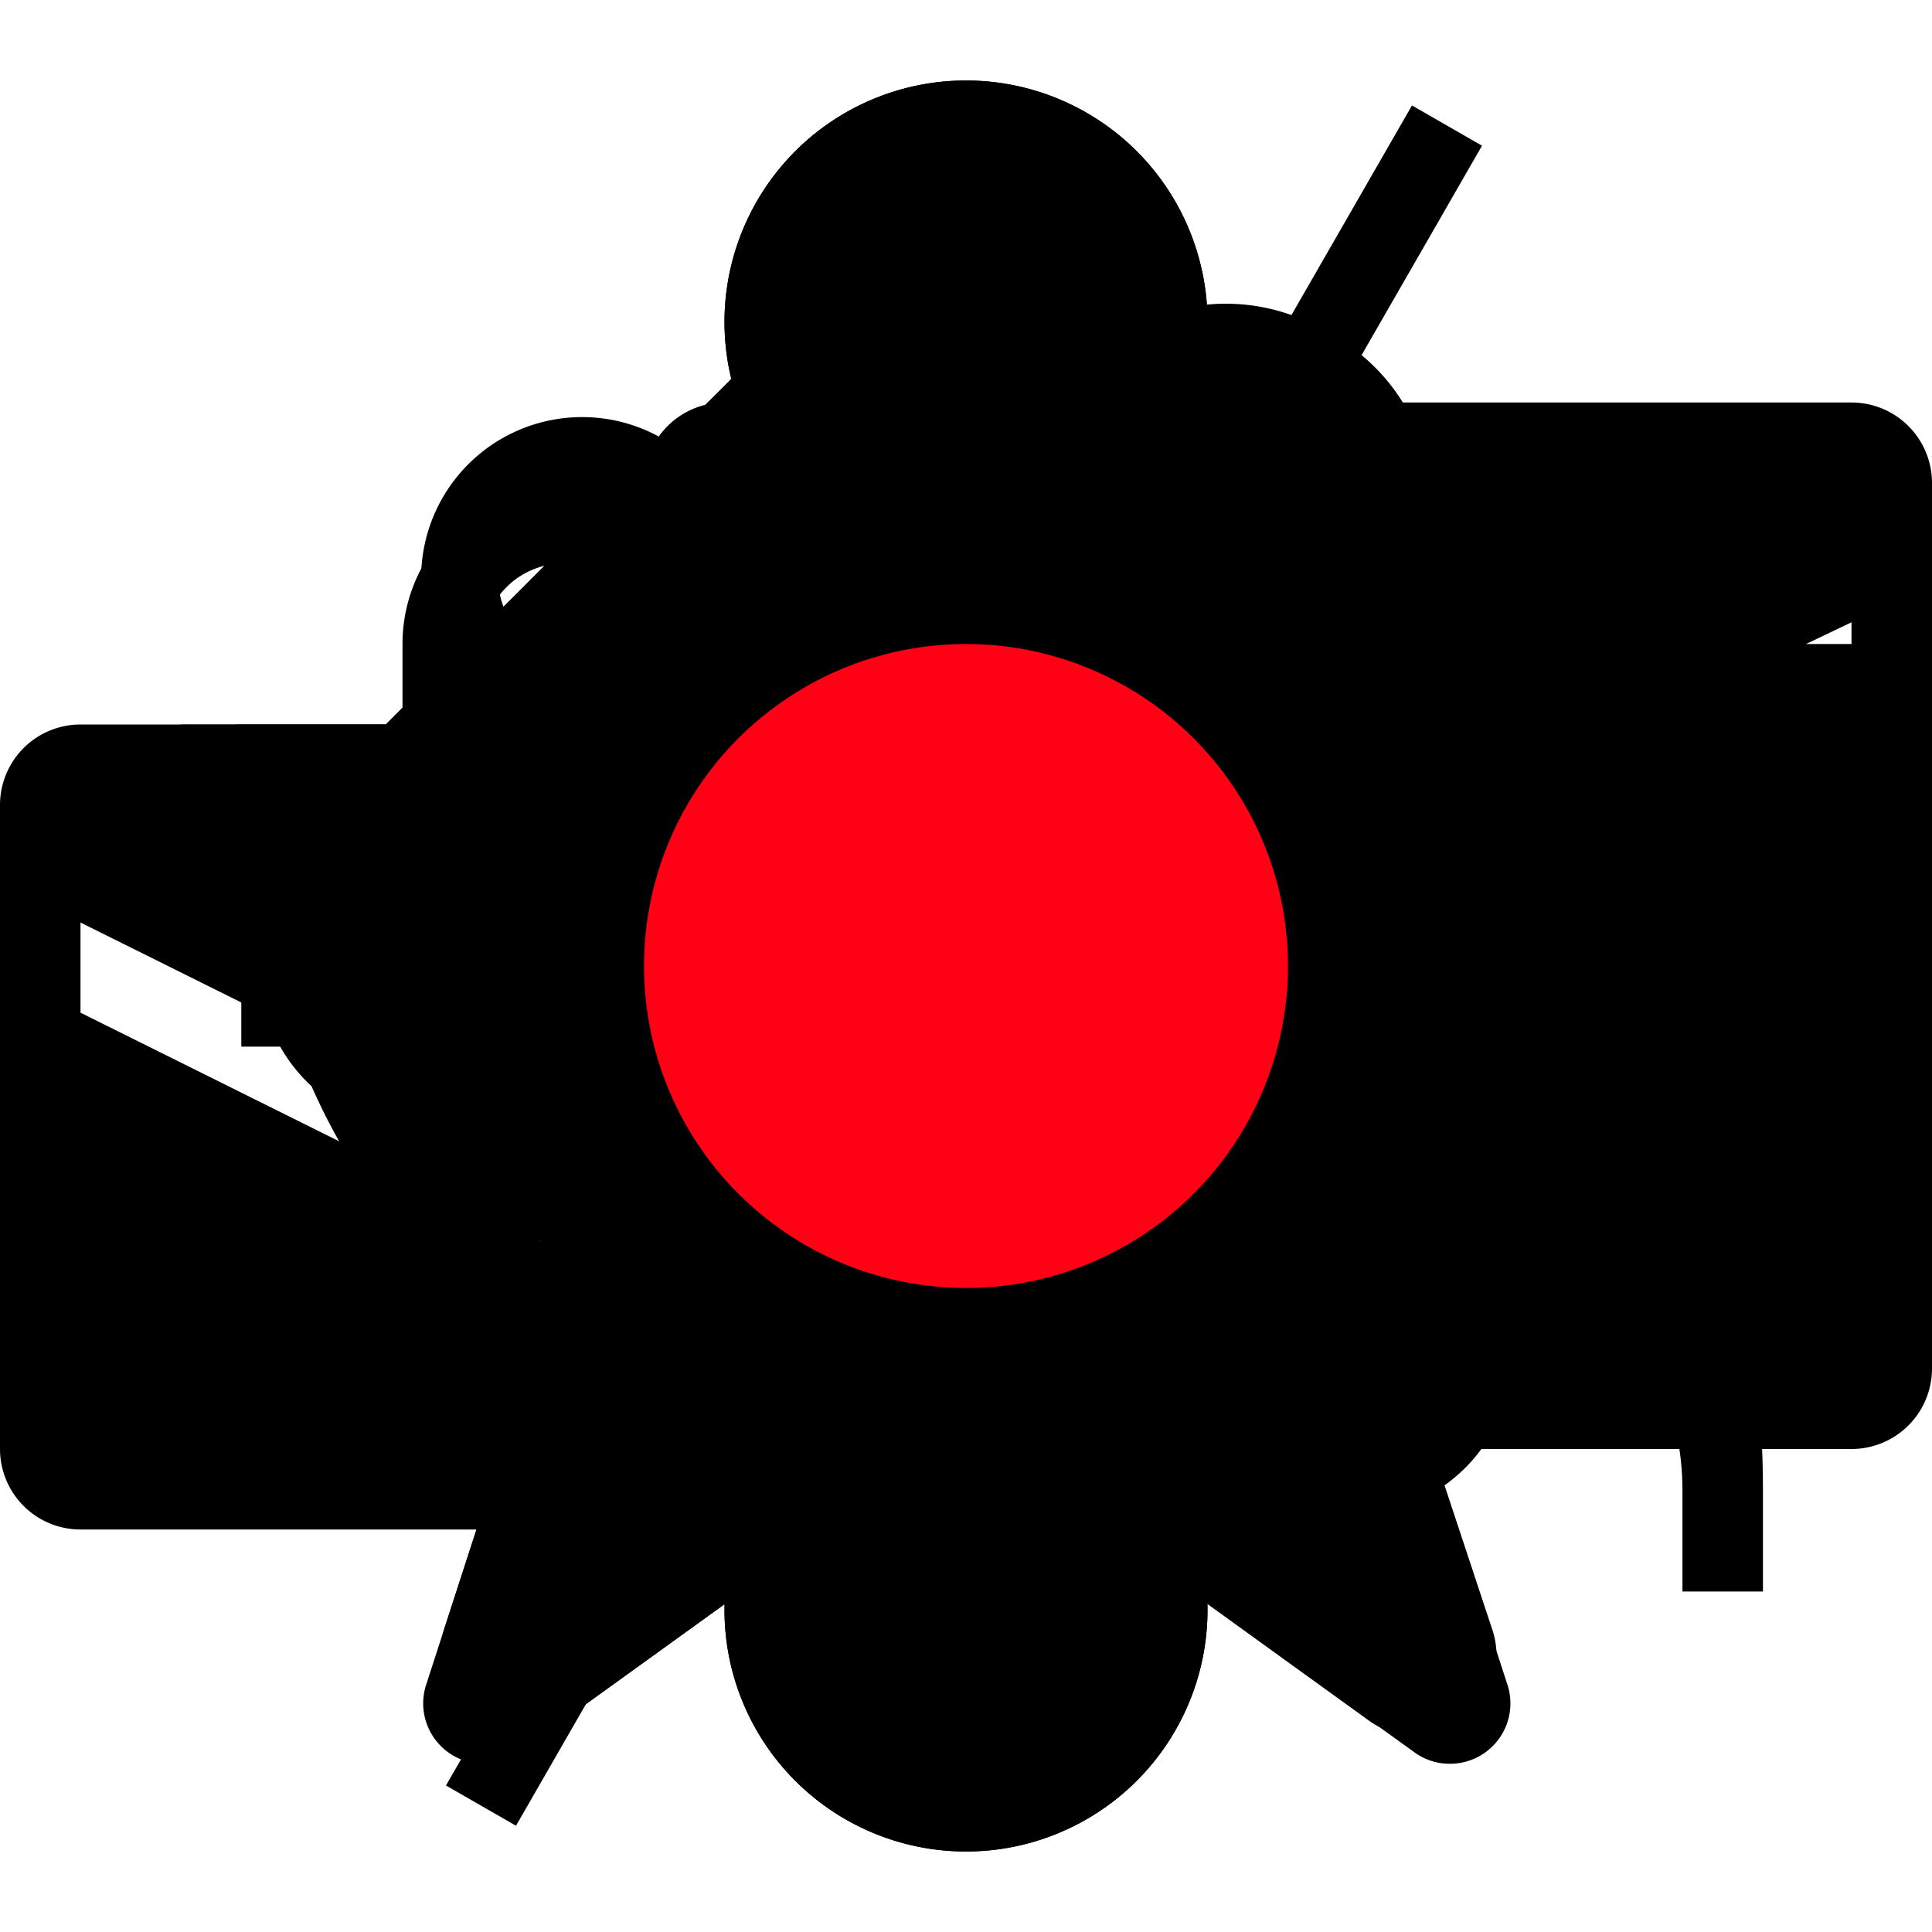 <svg id="icons" xmlns="http://www.w3.org/2000/svg" viewBox="0 0 24 24">
  <title>nst</title>
  <g id="Wlogout">
    <rect id="empty24" width="24" height="24" style="fill: none"/>
    <path d="M7,18h3.75v1H7a2,2,0,0,1-2-2V8A2,2,0,0,1,7,6h3.75V7H7A1,1,0,0,0,6,8v9A1,1,0,0,0,7,18ZM13.85,6.65l-.71.71L17.79,12H9v1h8.79l-4.65,4.65.71.71,5.85-5.85Z"/>
  </g>
  <g id="Wsetting">
    <rect id="empty24-2" data-name="empty24" width="24" height="24" style="fill: none"/>
    <path d="M12,20.9a2,2,0,0,1-1.92-1.52L10,19.08a1,1,0,0,0-.63-.7,1.07,1.07,0,0,0-1,0l-.26.16a2,2,0,0,1-2.7-2.7l.15-.26a1,1,0,0,0,.05-.94A1.07,1.07,0,0,0,4.92,14h0l-.29-.07a2,2,0,0,1,0-3.82L4.92,10a1,1,0,0,0,.7-.63,1.06,1.06,0,0,0,0-1l-.16-.26a2,2,0,0,1,2.7-2.7l.26.16a1,1,0,0,0,.94,0A1.07,1.07,0,0,0,10,4.92l.07-.29a2,2,0,0,1,3.82,0l.07.29a1,1,0,0,0,.63.7,1.08,1.08,0,0,0,1,0l.26-.16a2,2,0,0,1,2.7,2.7l-.16.26a1,1,0,0,0,0,.94,1.07,1.07,0,0,0,.72.69l.29.07a2,2,0,0,1,0,3.82l-.29.07a1,1,0,0,0-.7.63,1.07,1.07,0,0,0,0,1l.15.25a2,2,0,0,1-2.7,2.7l-.26-.15a1,1,0,0,0-.94-.05,1.07,1.07,0,0,0-.69.72l-.07.29A2,2,0,0,1,12,20.9ZM8.9,17.27a2.12,2.12,0,0,1,.82.17A2.07,2.07,0,0,1,11,18.84l.07.29a1,1,0,0,0,1.88,0l.07-.29a2,2,0,0,1,1.22-1.39,2.07,2.07,0,0,1,1.89.1l.26.15a1,1,0,0,0,1.33-1.33l-.16-.26a2,2,0,0,1-.12-1.85A2.07,2.07,0,0,1,18.84,13l.29-.07a1,1,0,0,0,0-1.87L18.84,11a2,2,0,0,1-1.39-1.22,2.08,2.08,0,0,1,.1-1.89l.16-.26a1,1,0,0,0-1.33-1.33l-.26.16a2.05,2.05,0,0,1-1.84.12A2.07,2.07,0,0,1,13,5.16l-.07-.29a1,1,0,0,0-1.88,0L11,5.16A2,2,0,0,1,9.77,6.54a2.07,2.07,0,0,1-1.89-.1l-.26-.16A1,1,0,0,0,6.29,7.62l.16.26a2,2,0,0,1,.12,1.84A2.07,2.07,0,0,1,5.16,11l-.29.07a1,1,0,0,0,0,1.88l.29.07a2,2,0,0,1,1.39,1.22,2.08,2.08,0,0,1-.1,1.89l-.15.26a1,1,0,0,0,1.33,1.33l.26-.16A2,2,0,0,1,8.9,17.27ZM12,16.5A4.5,4.5,0,1,1,16.5,12,4.5,4.5,0,0,1,12,16.5Zm0-8A3.5,3.5,0,1,0,15.5,12,3.5,3.5,0,0,0,12,8.5Z"/>
  </g>
  <g id="sent">
    <rect id="empty24-3" data-name="empty24" width="24" height="24" style="fill: none"/>
    <path d="M23,18H9a1,1,0,0,1-1-1V9A1,1,0,0,1,9,8H23a1,1,0,0,1,1,1v8A1,1,0,0,1,23,18Zm0-7.54-7,3.48L9,10.46v1.12l7,3.48,7-3.48ZM7,10H1v1H7Zm0,2H3v1H7Zm0,2H5v1H7Z"/>
  </g>
  <g id="allmsg">
    <rect id="empty24-4" data-name="empty24" width="24" height="24" style="fill: none"/>
    <path d="M15,19H1a1,1,0,0,1-1-1V10A1,1,0,0,1,1,9H15a1,1,0,0,1,1,1v8A1,1,0,0,1,15,19ZM1,11.46v1.12l7,3.48,7-3.37V11.58L8,14.94ZM23,5H9A1,1,0,0,0,8,6V8h7a2,2,0,0,1,2,2v.6l6-2.87V8.84l-6,2.88V15h6a1,1,0,0,0,1-1V6A1,1,0,0,0,23,5Z"/>
  </g>
  <g id="fav">
    <rect id="empty24-5" data-name="empty24" width="24" height="24" style="fill: none"/>
    <path id="_Path_" data-name="&lt;Path&gt;" d="M16.61,14.42l5-3.61A1,1,0,0,0,21,9H14.85L13,3.16a1,1,0,0,0-1.9,0L9.15,9H3a1,1,0,0,0-.59,1.81l5,3.61-1.9,5.84A1,1,0,0,0,7,21.37l5-3.61,5,3.61a1,1,0,0,0,1.54-1.12Z"/>
  </g>
  <path id="Wfav" d="M12,3.52l1.88,5.79.22.69h6.82L16,13.58l-.59.43.22.69,1.88,5.79-4.93-3.58L12,16.48l-.59.43L6.49,20.49,8.37,14.7,8.59,14,8,13.58,3.08,10H9.89l.22-.69L12,3.52M12,2a.74.74,0,0,0-.71.52L9.17,9H2.31a.75.75,0,0,0-.44,1.36l5.55,4L5.3,20.91a.75.75,0,0,0,.72,1,.74.74,0,0,0,.44-.15l5.55-4,5.55,4a.74.74,0,0,0,.44.15.75.75,0,0,0,.72-1l-2.12-6.52,5.55-4A.75.75,0,0,0,21.69,9H14.83L12.71,2.48A.74.74,0,0,0,12,2Z"/>
  <path id="Wnotifon" d="M17.55,12.38a8.06,8.06,0,0,0-.74,4.32c.25,2.27-1.11,2.91-1.94,3.08a4.13,4.13,0,0,1-.86.08h-.15A2.51,2.51,0,0,1,9,19a2.87,2.87,0,0,1,.08-.67c-2.45-1.29-4.68-3.22-5.24-5-.26-.81-.39-2.3,1.7-3.22A8.06,8.06,0,0,0,8.9,7.38,4.82,4.82,0,0,1,13,5.22l.09-.16a2.42,2.42,0,0,1,3.42-.92,2.42,2.42,0,0,1,.91,3.42l-.1.16A4.79,4.79,0,0,1,17.55,12.38ZM13.78,6a1.29,1.29,0,0,0,.11.24,2.66,2.66,0,0,0,.94.87,2.67,2.67,0,0,0,1.23.38,1.09,1.09,0,0,0,.28-.05v0a3.09,3.09,0,0,0,.24-.34,1.46,1.46,0,0,0,.17-1.21,1.64,1.64,0,0,0-1.81-1,1.46,1.46,0,0,0-1,.75,3.1,3.1,0,0,0-.18.38Zm2.55,2-.23,0a3.14,3.14,0,0,1-1.51-.45,3.13,3.13,0,0,1-1.12-1,1.75,1.75,0,0,1-.11-.25H13.3l-.43,0A3.78,3.78,0,0,0,9.72,8,9.05,9.05,0,0,1,5.93,11.1h0c-1.41.62-1.34,1.44-1.15,2,.88,2.74,7.07,6.31,9.89,5.71.58-.12,1.32-.46,1.15-2A9.05,9.05,0,0,1,16.65,12a3.76,3.76,0,0,0-.31-4S16.33,8,16.33,8Z"/>
  <path id="Wnotifoff" d="M6.41,22.68l-.87-.5,12-20.87.87.5Zm0-6,.5-.86A6.55,6.55,0,0,1,4.78,13.1c-.18-.56-.26-1.38,1.16-2A9.05,9.05,0,0,0,9.72,8a3.82,3.82,0,0,1,2.71-1.7l.59-1A4.78,4.78,0,0,0,8.9,7.38a8.06,8.06,0,0,1-3.37,2.8c-2.09.92-2,2.41-1.7,3.22A7.71,7.71,0,0,0,6.43,16.65Zm10.33-7.9A3.82,3.82,0,0,1,16.65,12a9.05,9.05,0,0,0-.83,4.85c.17,1.53-.58,1.88-1.15,2a6.55,6.55,0,0,1-3.4-.52l-1.5,2.61a2.56,2.56,0,0,0,4.1-1H14a4.13,4.13,0,0,0,.86-.08c.83-.18,2.19-.82,1.94-3.08a8.06,8.06,0,0,1,.74-4.32,4.79,4.79,0,0,0-.2-4.65Z"/>
  <path id="more" d="M12,15a3,3,0,1,1,3-3A3,3,0,0,1,12,15Zm0-8a3,3,0,1,1,3-3A3,3,0,0,1,12,7Zm0,16a3,3,0,1,1,3-3A3,3,0,0,1,12,23Z"/>
  <path id="Wmore" d="M12,15a3,3,0,1,1,3-3A3,3,0,0,1,12,15Zm0-5a2,2,0,1,0,2,2A2,2,0,0,0,12,10Zm0-3a3,3,0,1,1,3-3A3,3,0,0,1,12,7Zm0-5a2,2,0,1,0,2,2A2,2,0,0,0,12,2Zm0,21a3,3,0,1,1,3-3A3,3,0,0,1,12,23Zm0-5a2,2,0,1,0,2,2A2,2,0,0,0,12,18Z"/>
  <g id="cross">
    <rect id="empty16" width="24" height="24" style="fill: none"/>
    <polygon points="21 11 21 13 13 13 13 21 11 21 11 13 3 13 3 11 11 11 11 3 13 3 13 11 21 11"/>
  </g>
  <g id="fwd">
    <rect id="empty24-6" data-name="empty24" width="24" height="24" style="fill: none"/>
    <path id="_Compound_Path_" data-name="&lt;Compound Path&gt;" d="M12.5,1.54,3,11H9.48L12,22H13l2.57-11H22Z"/>
  </g>
  <g id="re">
    <rect id="empty24-7" data-name="empty24" width="24" height="24" style="fill: none"/>
    <path d="M12,20.71,2.54,11.25,12,1.79V8.14c4,.22,9.9,3.12,9.9,10.38h0v1.25h-1V18.52C20.9,14.67,15,14.06,12,14Z"/>
  </g>
  <g id="arrow-down">
    <rect id="space" width="24" height="24" style="fill: none"/>
    <g id="path">
      <polygon points="12 16.41 6.29 10.71 7.71 9.29 12 13.59 16.29 9.29 17.71 10.71 12 16.41"/>
    </g>
  </g>
  <g id="arrow-up">
    <rect id="space-2" data-name="space" width="24" height="24" transform="translate(24 24) rotate(-180)" style="fill: none"/>
    <g id="path-2" data-name="path">
      <polygon points="16.29 14.71 12 10.41 7.71 14.71 6.29 13.29 12 7.59 17.71 13.29 16.29 14.71"/>
    </g>
  </g>
  <g id="circle">
    <rect id="space-3" data-name="space" width="24" height="24" transform="translate(24 24) rotate(-180)" style="fill: none"/>
    <circle cx="12" cy="12" r="4" style="fill: #ff0014"/>
  </g>
</svg>
